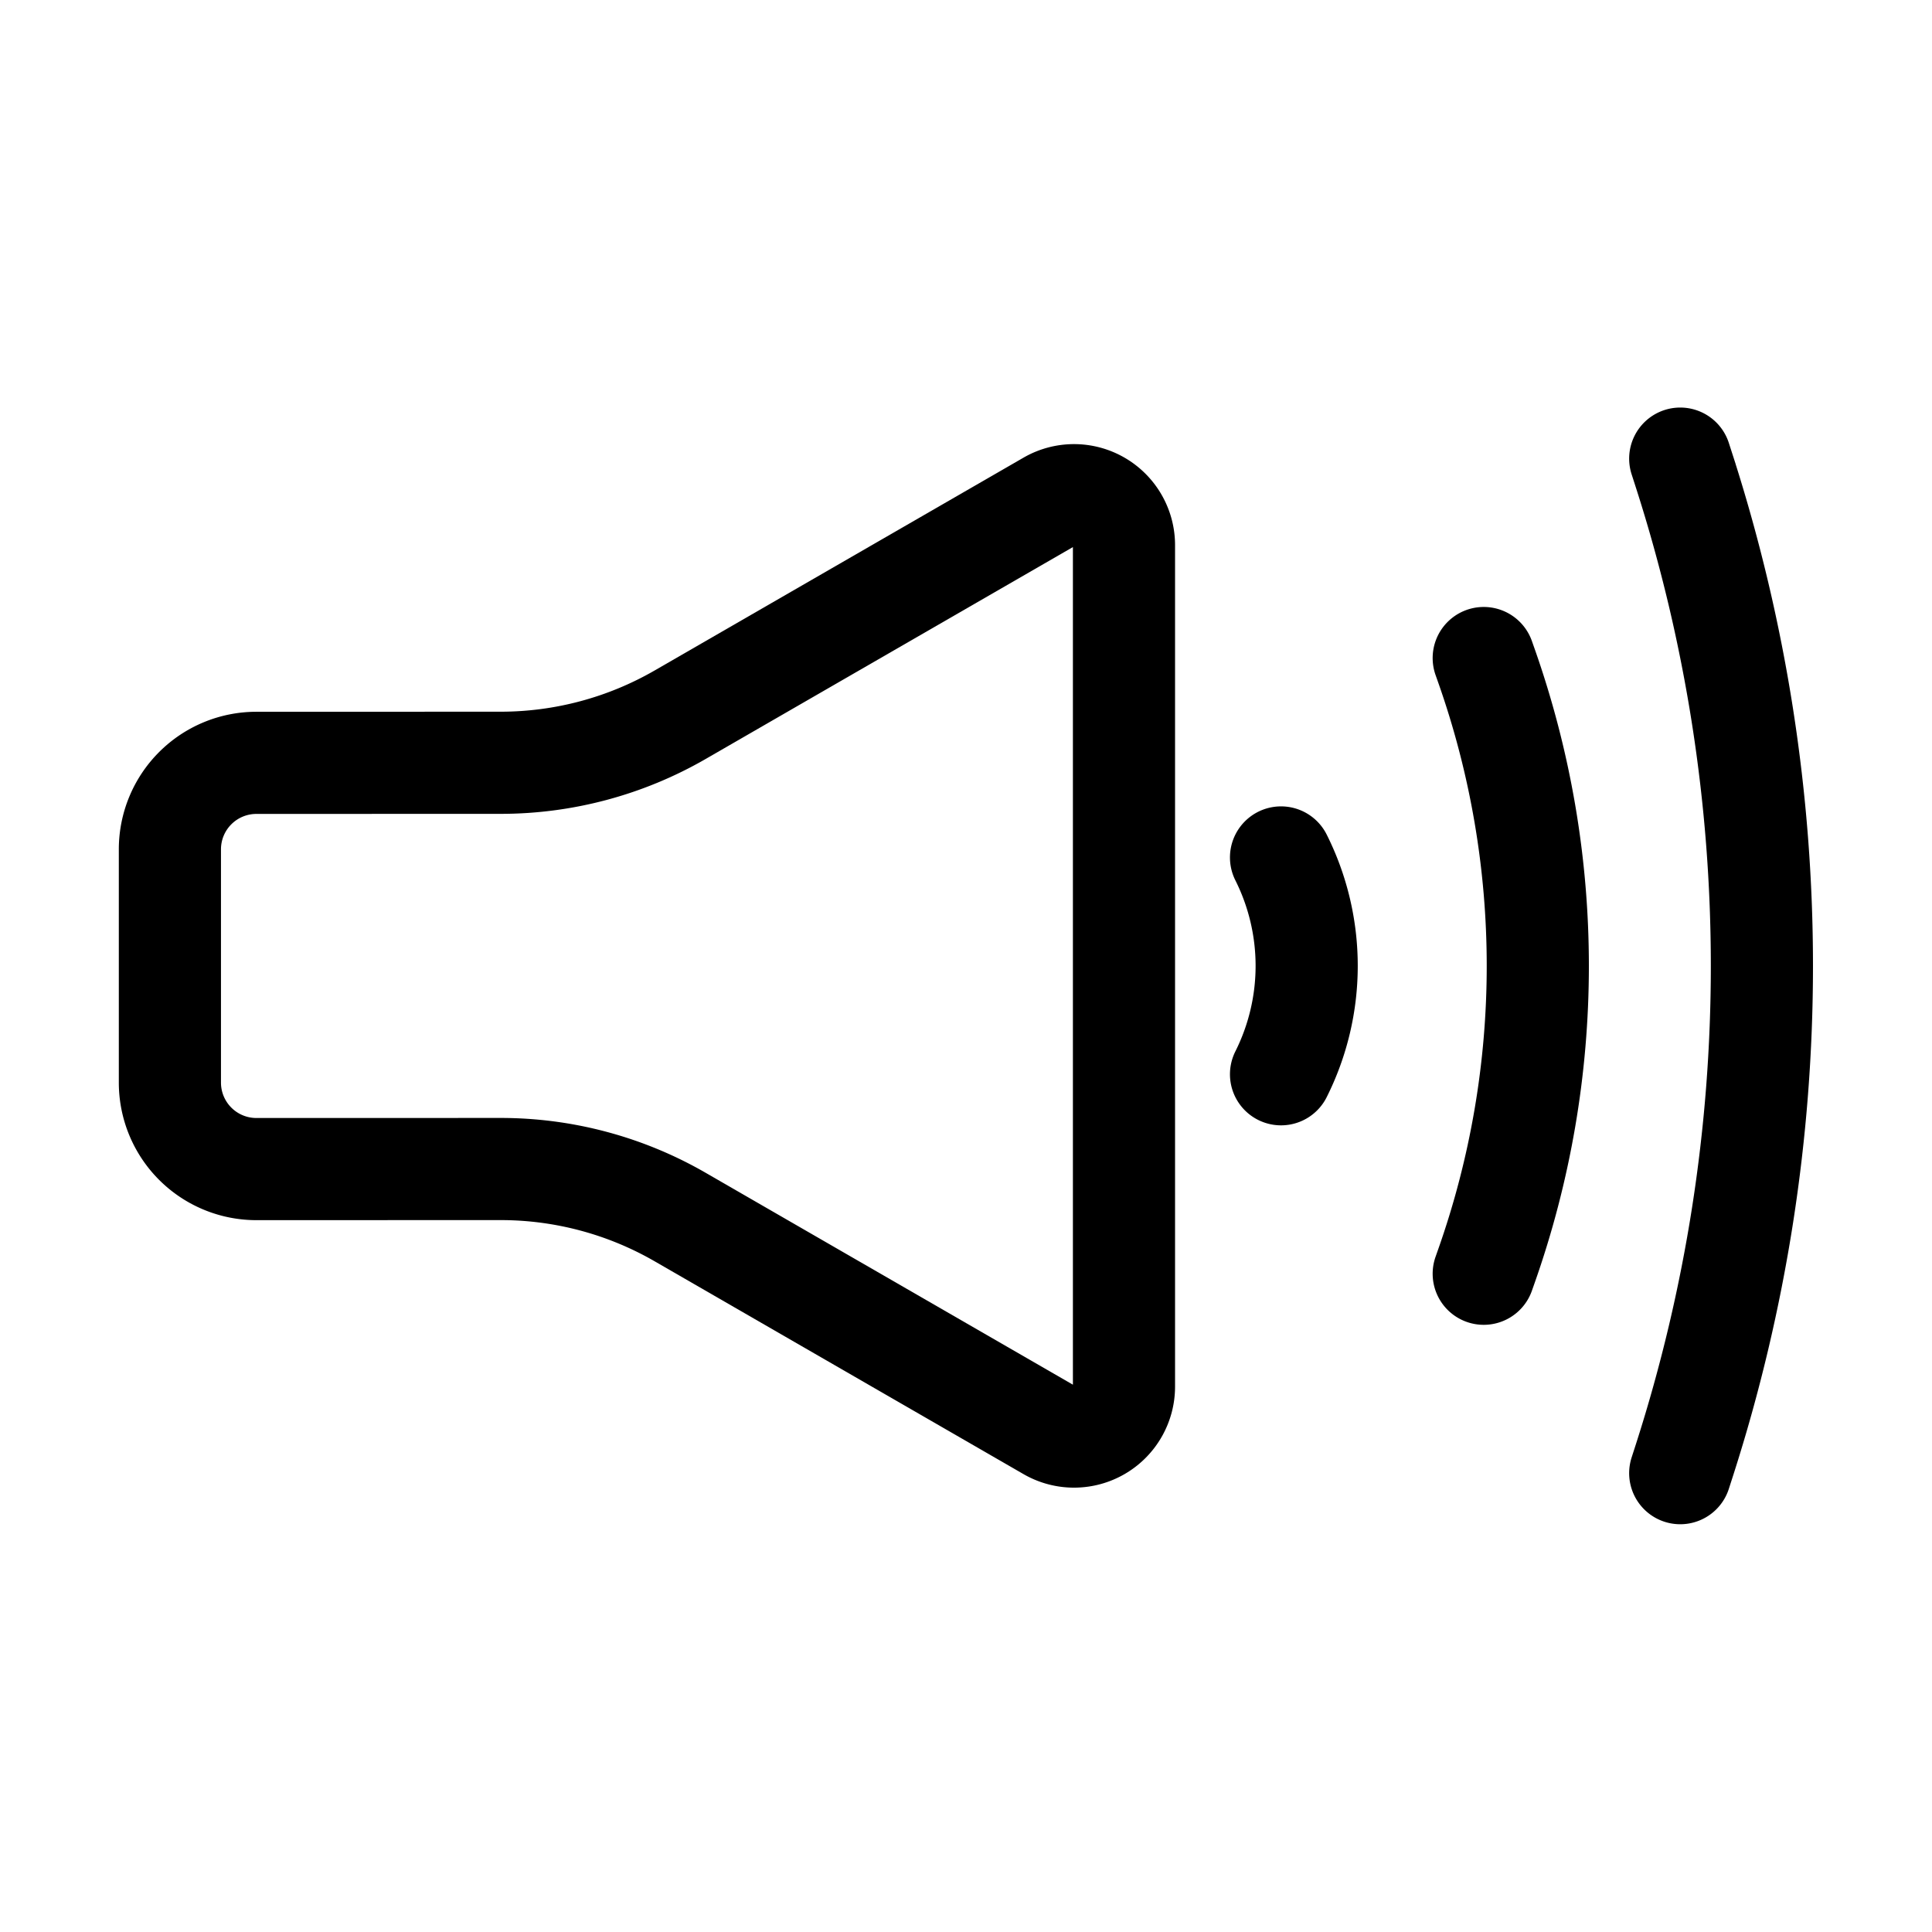 <?xml version="1.0" encoding="UTF-8" standalone="no"?>
<!-- Created with Inkscape (http://www.inkscape.org/) -->

<svg
   width="24"
   height="24"
   viewBox="0 0 24 24"
   version="1.1"
   id="svg1"
   inkscape:version="1.3.2 (091e20e, 2023-11-25, custom)"
   sodipodi:docname="audio.svg"
   inkscape:export-filename="audio.svg"
   inkscape:export-xdpi="96"
   inkscape:export-ydpi="96"
   xmlns:inkscape="http://www.inkscape.org/namespaces/inkscape"
   xmlns:sodipodi="http://sodipodi.sourceforge.net/DTD/sodipodi-0.dtd"
   xmlns="http://www.w3.org/2000/svg"
   xmlns:svg="http://www.w3.org/2000/svg">
  <sodipodi:namedview
     id="namedview1"
     pagecolor="#505050"
     bordercolor="#eeeeee"
     borderopacity="1"
     inkscape:showpageshadow="0"
     inkscape:pageopacity="0"
     inkscape:pagecheckerboard="0"
     inkscape:deskcolor="#505050"
     inkscape:document-units="mm"
     showguides="false"
     inkscape:zoom="31.325068"
     inkscape:cx="12.865096"
     inkscape:cy="11.380662"
     inkscape:window-width="1920"
     inkscape:window-height="991"
     inkscape:window-x="-9"
     inkscape:window-y="-9"
     inkscape:window-maximized="1"
     inkscape:current-layer="layer1" />
  <defs
     id="defs1">
    <inkscape:path-effect
       effect="fillet_chamfer"
       id="path-effect2"
       is_visible="true"
       lpeversion="1"
       nodesatellites_param="F,0,0,1,0,0,0,1 @ F,0,0,1,0,1.687,0,1 @ F,0,1,1,0,0,0,1"
       radius="0"
       unit="px"
       method="auto"
       mode="F"
       chamfer_steps="1"
       flexible="false"
       use_knot_distance="true"
       apply_no_radius="true"
       apply_with_radius="true"
       only_selected="false"
       hide_knots="false" />
    <inkscape:path-effect
       effect="fillet_chamfer"
       id="path-effect1"
       is_visible="true"
       lpeversion="1"
       nodesatellites_param="F,0,0,1,0,1.203,0,1 @ F,0,0,1,0,1.203,0,1 @ F,0,1,1,0,1.338,0,1 @ F,0,0,1,0,1.203,0,1 @ F,0,0,1,0,1.203,0,1 @ F,0,0,1,0,1.338,0,1"
       radius="0"
       unit="px"
       method="auto"
       mode="F"
       chamfer_steps="1"
       flexible="false"
       use_knot_distance="true"
       apply_no_radius="true"
       apply_with_radius="true"
       only_selected="false"
       hide_knots="false" />
    <inkscape:path-effect
       effect="fillet_chamfer"
       id="path-effect2-2"
       is_visible="true"
       lpeversion="1"
       nodesatellites_param="F,0,0,1,0,0,0,1 @ F,0,0,1,0,4.43,0,1 @ F,0,0,1,0,0,0,1"
       radius="0"
       unit="px"
       method="auto"
       mode="F"
       chamfer_steps="1"
       flexible="false"
       use_knot_distance="true"
       apply_no_radius="true"
       apply_with_radius="true"
       only_selected="false"
       hide_knots="false" />
    <inkscape:path-effect
       effect="fillet_chamfer"
       id="path-effect2-2-5"
       is_visible="true"
       lpeversion="1"
       nodesatellites_param="F,0,1,1,0,0,0,1 @ F,0,0,1,0,7.216,0,1 @ F,0,0,1,0,0,0,1"
       radius="0"
       unit="px"
       method="auto"
       mode="F"
       chamfer_steps="1"
       flexible="false"
       use_knot_distance="true"
       apply_no_radius="true"
       apply_with_radius="true"
       only_selected="false"
       hide_knots="false" />
  </defs>
  <g
     inkscape:label="Layer 1"
     inkscape:groupmode="layer"
     id="layer1">
    <path
       style="fill:none;stroke:#000000;stroke-width:1.421;stroke-dasharray:none"
       d="M 18.603,17.712 V 6.005 A 0.695,0.695 30.007 0 0 17.562,5.403 L 12.43,8.364 A 4.998,4.998 165.001 0 1 9.932,9.033 L 6.534,9.034 A 1.203,1.203 134.994 0 0 5.331,10.237 v 3.245 a 1.203,1.203 44.994 0 0 1.203,1.203 l 3.398,-7.44e-4 a 4.994,4.994 14.986 0 1 2.497,0.668 l 5.132,2.961 a 0.695,0.695 149.993 0 0 1.042,-0.602 z"
       id="path1"
       sodipodi:nodetypes="ccccccc"
       inkscape:path-effect="#path-effect1"
       inkscape:original-d="M 18.603481,18.914646 V 4.8018897 l -7.33293,4.2311812 -5.9393575,0.00123 v 5.6504671 l 5.9393575,-0.0013 z"
       transform="matrix(0.893,0,0,0.893,-2.65,1.409)" />
    <path
       style="fill:none;stroke:#000000;stroke-width:1.421;stroke-linecap:round;stroke-dasharray:none"
       d="m 17.239,10.49 a 3.366,3.366 90 0 1 0,3.016"
       id="path2"
       sodipodi:nodetypes="ccc"
       inkscape:path-effect="#path-effect2"
       inkscape:original-d="m 17.23859,10.490079 0.755741,1.508031 -0.755741,1.508031"
       transform="matrix(0.893,0,0,0.893,0.519,1.284)" />
    <path
       style="fill:none;stroke:#000000;stroke-width:1.421;stroke-linecap:round;stroke-dasharray:none"
       d="m 17.239,7.716 0.037,0.105 a 12.559,12.559 90 0 1 1e-6,8.355 l -0.037,0.105"
       id="path2-6"
       sodipodi:nodetypes="ccc"
       inkscape:path-effect="#path-effect2-2"
       inkscape:original-d="M 17.23859,7.7159053 18.749006,11.99811 17.23859,16.280315"
       transform="matrix(0.893,0,0,0.893,3.037,1.284)" />
    <path
       style="fill:none;stroke:#000000;stroke-width:1.421;stroke-linecap:round;stroke-dasharray:none"
       d="m 17.239,4.942 0.06,0.186 a 22.469,22.469 90 0 1 0,13.741 l -0.06,0.186"
       id="path2-6-6"
       sodipodi:nodetypes="ccc"
       inkscape:path-effect="#path-effect2-2-5"
       inkscape:original-d="M 17.23859,4.9417323 19.504912,11.99811 17.23859,19.054488"
       transform="matrix(0.893,0,0,0.893,5.478,1.284)" />
  </g>
</svg>
